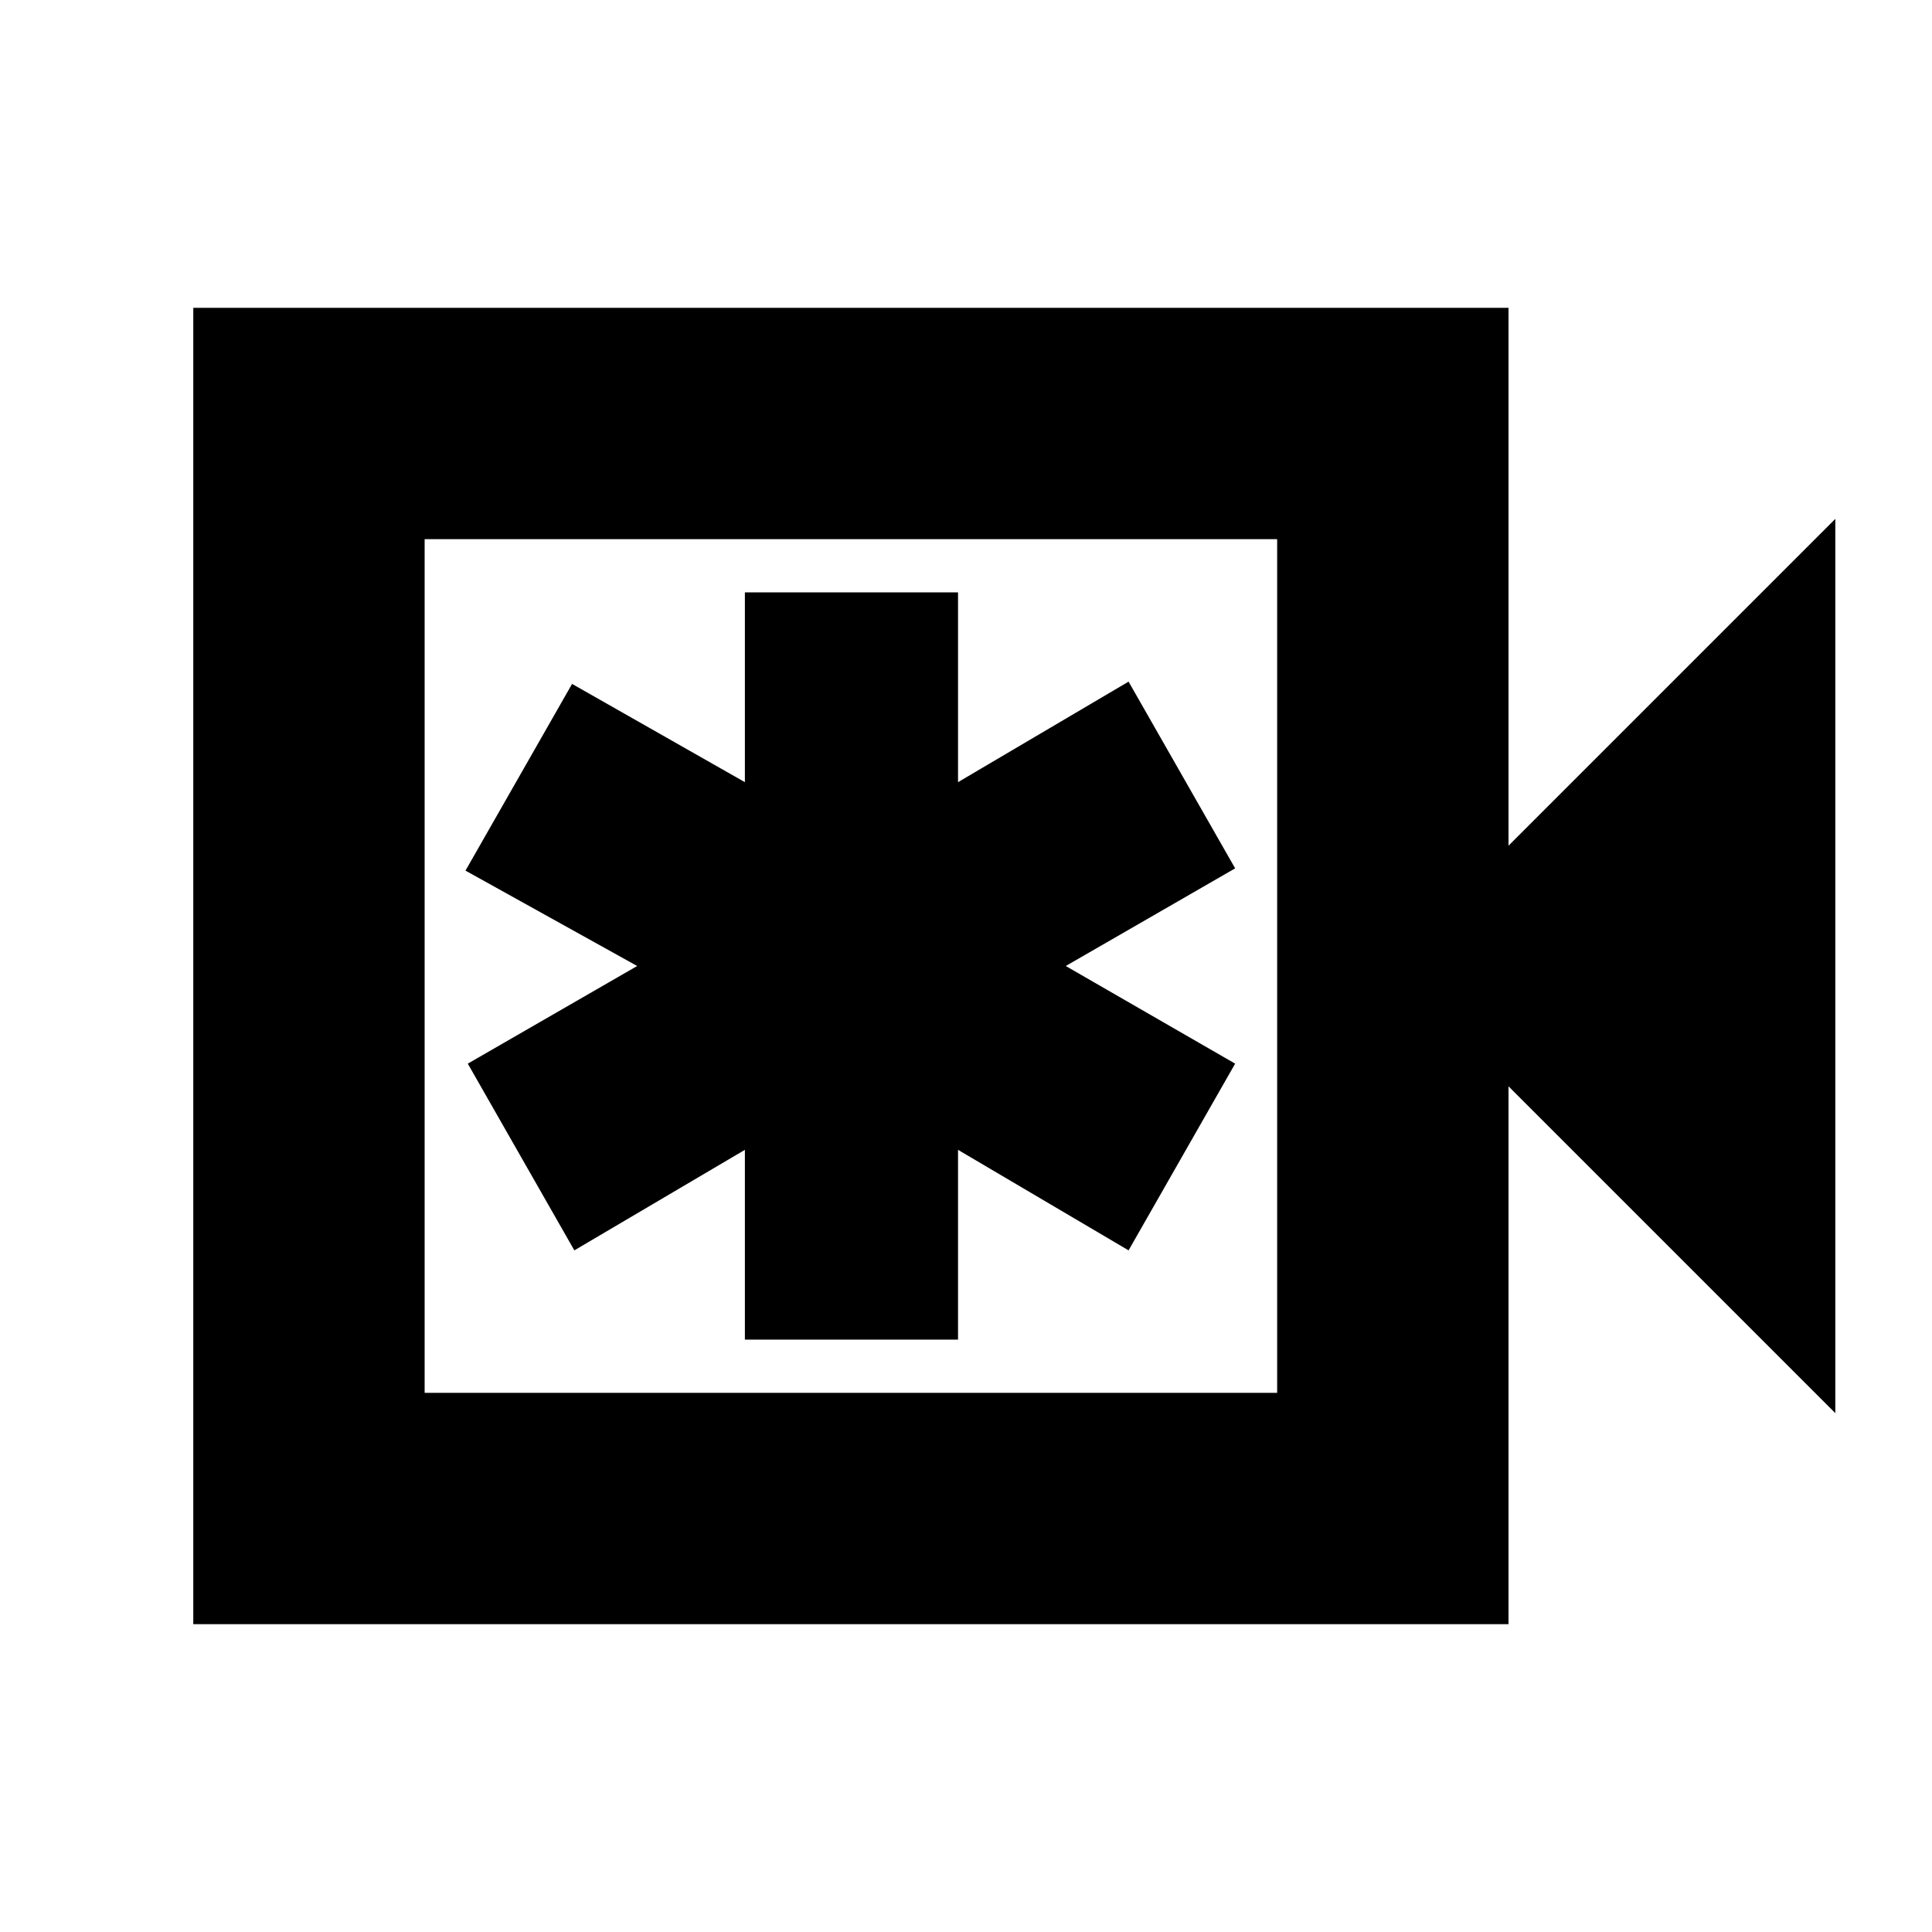<svg xmlns="http://www.w3.org/2000/svg" height="20" viewBox="0 -960 960 960" width="20"><path d="M370.13-294.35h105.91v-94.3l84.74 49.95 52.96-92.78L529.57-480l84.17-48.52-52.96-92.78-84.74 49.95v-94.3H370.13v94.3l-85.87-48.82-52.96 92.78L316.61-480l-84.17 48.52 52.95 92.78 84.74-49.95v94.3ZM96.04-152.96v-654.08h653.53v267.26l162.39-162.39v444.34L749.57-420.22v267.26H96.04ZM211-267.91h423.61v-424.18H211v424.18Zm0 0v-424.18 424.18Z"/></svg>